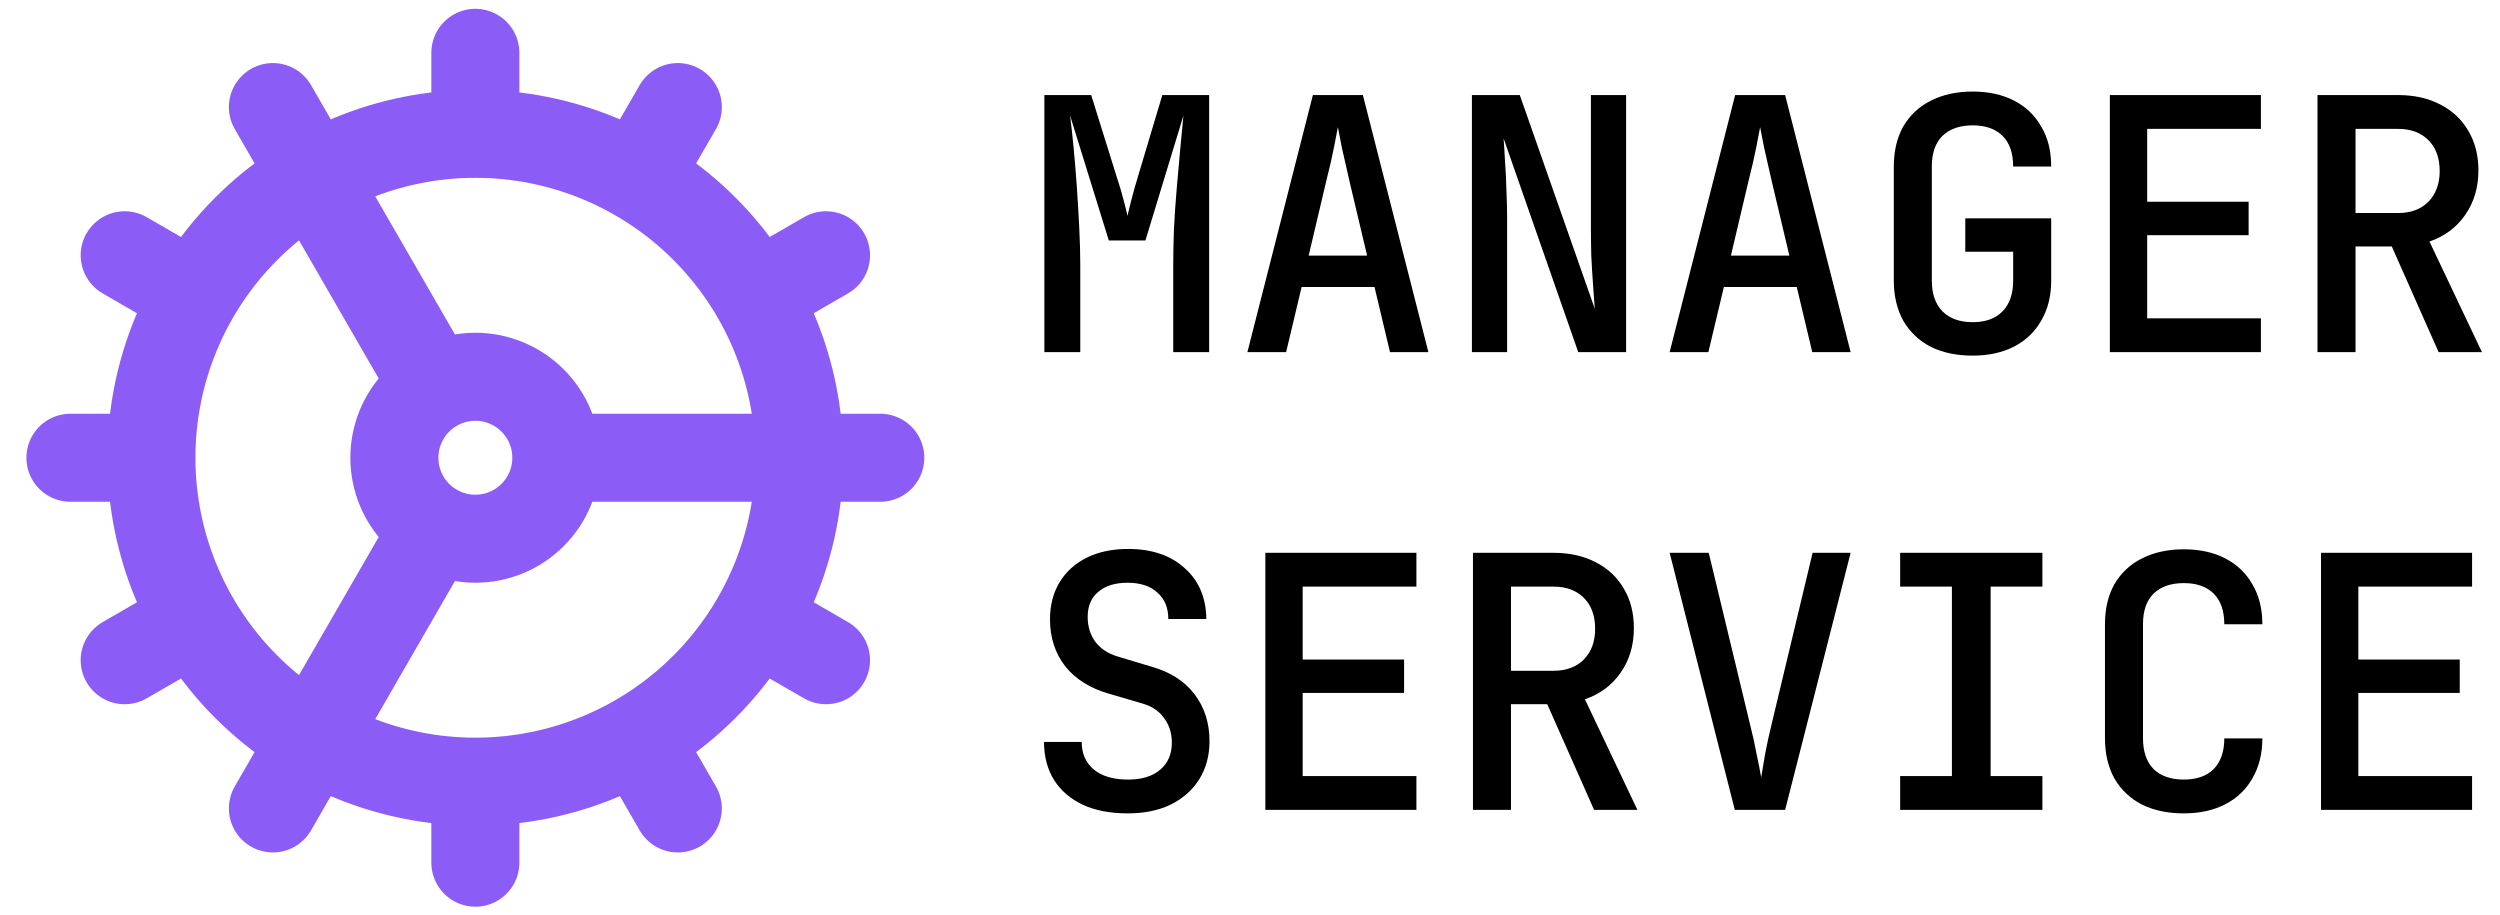 <svg width="71" height="26" viewBox="0 0 71 26" fill="none" xmlns="http://www.w3.org/2000/svg">
<path d="M13.5 22.2C15.94 22.2 18.28 21.231 20.005 19.505C21.731 17.78 22.7 15.44 22.7 13C22.7 10.56 21.731 8.22 20.005 6.495C18.28 4.769 15.94 3.8 13.5 3.8M13.5 22.2C11.06 22.2 8.72 21.231 6.995 19.505C5.269 17.78 4.3 15.44 4.3 13M13.5 22.2V24.5M13.5 3.8C11.06 3.8 8.72 4.769 6.995 6.495C5.269 8.22 4.3 10.56 4.3 13M13.5 3.8V1.5M4.3 13H2M15.8 13C15.8 13.61 15.558 14.195 15.126 14.626C14.695 15.058 14.11 15.3 13.5 15.3C12.89 15.3 12.305 15.058 11.874 14.626C11.442 14.195 11.2 13.61 11.2 13C11.2 12.39 11.442 11.805 11.874 11.374C12.305 10.942 12.89 10.7 13.5 10.7C14.11 10.7 14.695 10.942 15.126 11.374C15.558 11.805 15.8 12.39 15.8 13ZM15.8 13H25M19.25 22.959L18.1 20.97M12.35 11.011L7.75 3.041M23.459 18.75L21.47 17.6M3.541 7.25L5.53 8.4M23.459 7.25L21.47 8.4M3.541 18.75L5.53 17.6M19.25 3.041L18.1 5.03M12.35 14.989L7.75 22.959" stroke="#8B5CF6" stroke-width="2.5" stroke-linecap="round" stroke-linejoin="round"/>
<path d="M29.66 10V2.7H30.99L31.72 5.04C31.793 5.26 31.857 5.473 31.91 5.68C31.963 5.88 32 6.03 32.02 6.13C32.047 6.03 32.083 5.88 32.13 5.68C32.183 5.473 32.243 5.26 32.31 5.04L33.01 2.7H34.34V10H33.32V7.54C33.32 7.227 33.327 6.88 33.34 6.5C33.36 6.113 33.387 5.727 33.42 5.34C33.453 4.947 33.487 4.573 33.52 4.22C33.553 3.86 33.583 3.547 33.61 3.28L32.53 6.83H31.49L30.39 3.28C30.423 3.54 30.457 3.843 30.49 4.19C30.523 4.53 30.553 4.893 30.58 5.28C30.607 5.667 30.63 6.057 30.65 6.45C30.67 6.837 30.68 7.2 30.68 7.54V10H29.66ZM35.426 10L37.286 2.7H38.706L40.566 10H39.476L39.036 8.15H36.966L36.526 10H35.426ZM37.166 7.26H38.826L38.326 5.15C38.239 4.777 38.166 4.453 38.106 4.18C38.053 3.9 38.016 3.71 37.996 3.61C37.976 3.71 37.939 3.9 37.886 4.18C37.833 4.453 37.759 4.773 37.666 5.14L37.166 7.26ZM41.802 10V2.7H43.162L45.292 8.77C45.279 8.577 45.262 8.347 45.242 8.08C45.222 7.813 45.206 7.537 45.192 7.25C45.185 6.963 45.182 6.703 45.182 6.47V2.7H46.182V10H44.822L42.702 3.93C42.715 4.103 42.729 4.32 42.742 4.58C42.762 4.84 42.776 5.11 42.782 5.39C42.795 5.67 42.802 5.93 42.802 6.17V10H41.802ZM47.418 10L49.278 2.7H50.698L52.558 10H51.468L51.028 8.15H48.958L48.518 10H47.418ZM49.158 7.26H50.818L50.318 5.15C50.232 4.777 50.158 4.453 50.098 4.18C50.045 3.9 50.008 3.71 49.988 3.61C49.968 3.71 49.932 3.9 49.878 4.18C49.825 4.453 49.752 4.773 49.658 5.14L49.158 7.26ZM56.024 10.1C55.571 10.1 55.174 10.017 54.834 9.85C54.501 9.677 54.241 9.43 54.054 9.11C53.874 8.783 53.784 8.403 53.784 7.97V4.73C53.784 4.29 53.874 3.91 54.054 3.59C54.241 3.27 54.501 3.027 54.834 2.86C55.174 2.687 55.571 2.6 56.024 2.6C56.478 2.6 56.871 2.687 57.204 2.86C57.538 3.033 57.794 3.28 57.974 3.6C58.161 3.913 58.254 4.29 58.254 4.73H57.174C57.174 4.35 57.074 4.06 56.874 3.86C56.674 3.66 56.391 3.56 56.024 3.56C55.658 3.56 55.371 3.66 55.164 3.86C54.964 4.06 54.864 4.347 54.864 4.72V7.97C54.864 8.343 54.964 8.633 55.164 8.84C55.371 9.047 55.658 9.15 56.024 9.15C56.391 9.15 56.674 9.047 56.874 8.84C57.074 8.633 57.174 8.343 57.174 7.97V7.15H55.814V6.2H58.254V7.97C58.254 8.403 58.161 8.78 57.974 9.1C57.794 9.42 57.538 9.667 57.204 9.84C56.871 10.013 56.478 10.1 56.024 10.1ZM59.92 10V2.7H64.21V3.66H60.98V5.73H63.861V6.68H60.98V9.04H64.21V10H59.92ZM65.817 10V2.7H68.107C68.567 2.7 68.967 2.79 69.307 2.97C69.647 3.143 69.91 3.39 70.097 3.71C70.29 4.03 70.387 4.407 70.387 4.84C70.387 5.327 70.26 5.75 70.007 6.11C69.76 6.463 69.423 6.713 68.997 6.86L70.487 10H69.257L67.927 7H66.897V10H65.817ZM66.897 6.05H68.107C68.467 6.05 68.753 5.943 68.967 5.73C69.18 5.51 69.287 5.22 69.287 4.86C69.287 4.487 69.18 4.193 68.967 3.98C68.753 3.767 68.467 3.66 68.107 3.66H66.897V6.05ZM32.03 23.1C31.537 23.1 31.113 23.02 30.76 22.86C30.407 22.693 30.133 22.46 29.94 22.16C29.747 21.853 29.65 21.49 29.65 21.07H30.72C30.72 21.403 30.837 21.667 31.07 21.86C31.303 22.047 31.627 22.14 32.04 22.14C32.427 22.14 32.73 22.047 32.95 21.86C33.17 21.673 33.28 21.417 33.28 21.09C33.28 20.817 33.203 20.58 33.05 20.38C32.903 20.18 32.69 20.043 32.41 19.97L31.49 19.7C30.957 19.547 30.543 19.287 30.25 18.92C29.963 18.547 29.82 18.103 29.82 17.59C29.82 17.19 29.91 16.84 30.09 16.54C30.27 16.24 30.527 16.007 30.86 15.84C31.193 15.673 31.587 15.59 32.04 15.59C32.707 15.59 33.24 15.77 33.64 16.13C34.047 16.49 34.253 16.973 34.26 17.58H33.18C33.18 17.26 33.077 17.01 32.87 16.83C32.67 16.643 32.387 16.55 32.02 16.55C31.667 16.55 31.39 16.637 31.19 16.81C30.99 16.977 30.89 17.213 30.89 17.52C30.89 17.793 30.963 18.03 31.11 18.23C31.263 18.43 31.48 18.57 31.76 18.65L32.69 18.93C33.223 19.077 33.633 19.337 33.92 19.71C34.207 20.083 34.35 20.53 34.35 21.05C34.35 21.457 34.253 21.817 34.06 22.13C33.867 22.437 33.597 22.677 33.25 22.85C32.903 23.017 32.497 23.1 32.03 23.1ZM35.936 23V15.7H40.226V16.66H36.996V18.73H39.876V19.68H36.996V22.04H40.226V23H35.936ZM41.832 23V15.7H44.122C44.582 15.7 44.982 15.79 45.322 15.97C45.662 16.143 45.925 16.39 46.112 16.71C46.306 17.03 46.402 17.407 46.402 17.84C46.402 18.327 46.276 18.75 46.022 19.11C45.776 19.463 45.439 19.713 45.012 19.86L46.502 23H45.272L43.942 20H42.912V23H41.832ZM42.912 19.05H44.122C44.482 19.05 44.769 18.943 44.982 18.73C45.196 18.51 45.302 18.22 45.302 17.86C45.302 17.487 45.196 17.193 44.982 16.98C44.769 16.767 44.482 16.66 44.122 16.66H42.912V19.05ZM49.268 23L47.418 15.7H48.528L49.698 20.56C49.772 20.847 49.835 21.133 49.888 21.42C49.948 21.7 49.992 21.92 50.018 22.08C50.045 21.92 50.082 21.7 50.128 21.42C50.182 21.133 50.245 20.843 50.318 20.55L51.478 15.7H52.558L50.698 23H49.268ZM53.964 23V22.04H55.434V16.66H53.964V15.7H58.004V16.66H56.534V22.04H58.004V23H53.964ZM62.02 23.1C61.567 23.1 61.17 23.017 60.831 22.85C60.497 22.677 60.237 22.43 60.05 22.11C59.87 21.783 59.781 21.403 59.781 20.97V17.73C59.781 17.29 59.87 16.91 60.05 16.59C60.237 16.27 60.497 16.027 60.831 15.86C61.17 15.687 61.567 15.6 62.02 15.6C62.474 15.6 62.867 15.687 63.2 15.86C63.534 16.033 63.791 16.28 63.971 16.6C64.157 16.913 64.251 17.29 64.251 17.73H63.17C63.17 17.35 63.071 17.06 62.87 16.86C62.67 16.66 62.387 16.56 62.02 16.56C61.654 16.56 61.367 16.66 61.16 16.86C60.961 17.06 60.861 17.347 60.861 17.72V20.97C60.861 21.343 60.961 21.633 61.16 21.84C61.367 22.04 61.654 22.14 62.02 22.14C62.387 22.14 62.67 22.04 62.87 21.84C63.071 21.633 63.17 21.343 63.17 20.97H64.251C64.251 21.403 64.157 21.78 63.971 22.1C63.791 22.42 63.534 22.667 63.2 22.84C62.867 23.013 62.474 23.1 62.02 23.1ZM65.917 23V15.7H70.207V16.66H66.977V18.73H69.857V19.68H66.977V22.04H70.207V23H65.917Z" fill="black"/>
</svg>
